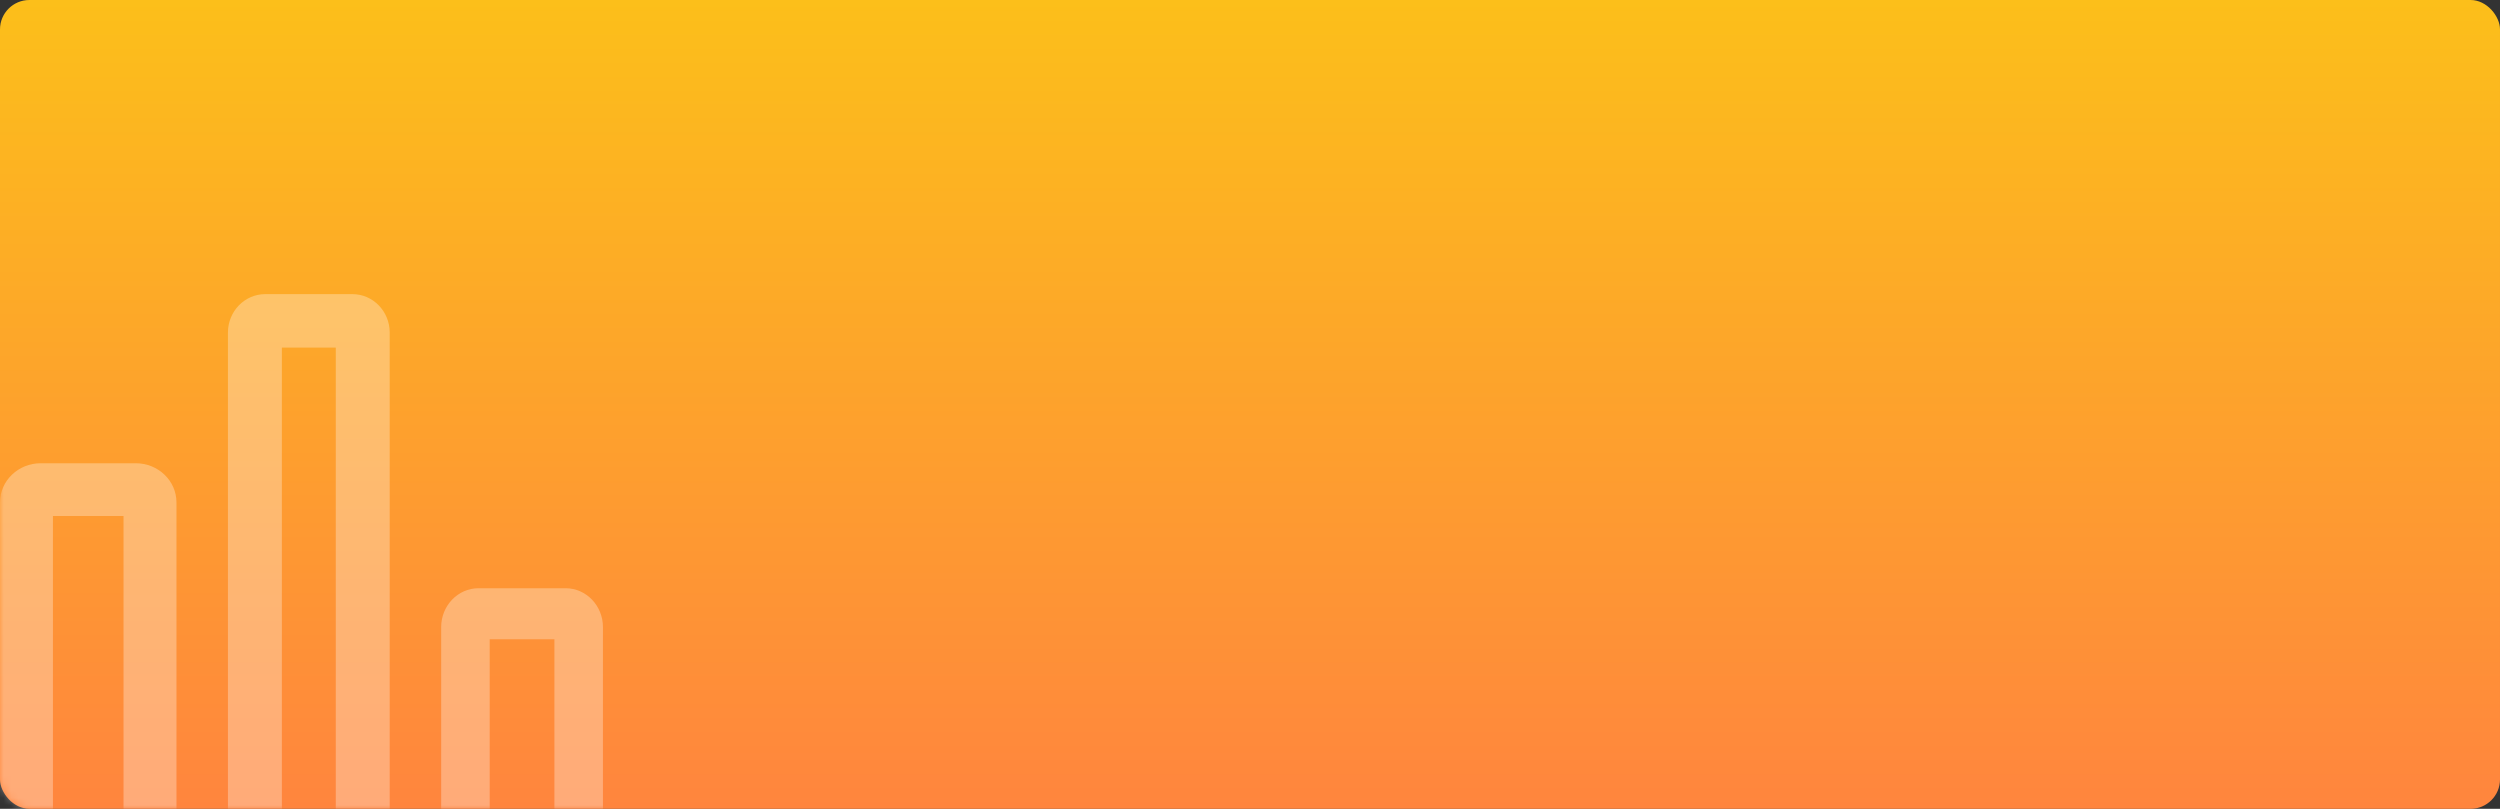 <?xml version="1.0" encoding="UTF-8"?>
<svg width="340px" height="110px" viewBox="0 0 340 110" version="1.1" xmlns="http://www.w3.org/2000/svg" xmlns:xlink="http://www.w3.org/1999/xlink">
    <rect x="0" y="0" width="340" height="110" fill="#333333" stroke="none"/>
    <!-- Generator: Sketch 53 (72520) - https://sketchapp.com -->
    <title>junshitiyu</title>
    <desc>Created with Sketch.</desc>
    <defs>
        <linearGradient x1="50%" y1="-2.48949813e-15%" x2="50%" y2="100%" id="linearGradient-1">
            <stop stop-color="#FCBF1A" offset="0%"></stop>
            <stop stop-color="#FF853E" offset="100%"></stop>
        </linearGradient>
        <rect id="path-2" x="0" y="0" width="340" height="110" rx="4"></rect>
    </defs>
    <g id="训管动态" stroke="none" stroke-width="1" fill="none" fill-rule="evenodd">
        <g id="部分切图" transform="translate(-1255, -350)">
            <g id="junshitiyu" transform="translate(1255, 350)">
                <g id="benzhou">
                    <mask id="mask-3" fill="white">
                        <use xlink:href="#path-2"></use>
                    </mask>
                    <use id="Mask" fill="url(#linearGradient-1)" xlink:href="#path-2"></use>
                    <g mask="url(#mask-3)" id="分组" opacity="0.305">
                        <g transform="translate(0, 40)">
                            <g>
                                <path d="M7.2,70.826 L16.8,70.826 L16.8,30.174 L7.2,30.174 L7.2,70.826 Z M18.462,78 L5.538,78 C2.485,78 0,75.612 0,72.677 L0,28.323 C0,25.388 2.485,23 5.538,23 L18.462,23 C21.515,23 24,25.388 24,28.323 L24,72.677 C24,75.612 21.515,78 18.462,78 L18.462,78 Z" id="Fill-1" fill="#FFFFFF"></path>
                                <path d="M66.6,70.062 L75.4,70.062 L75.4,46.938 L66.6,46.938 L66.6,70.062 Z M76.923,77 L65.077,77 C62.278,77 60,74.628 60,71.714 L60,45.286 C60,42.372 62.278,40 65.077,40 L76.923,40 C79.722,40 82,42.372 82,45.286 L82,71.714 C82,74.628 79.722,77 76.923,77 L76.923,77 Z" id="Fill-3" fill="#FFFFFF"></path>
                                <path d="M38.333,72.727 L45.667,72.727 L45.667,7.273 L38.333,7.273 L38.333,72.727 Z M47.923,80 L36.077,80 C33.278,80 31,77.659 31,74.783 L31,5.217 C31,2.341 33.278,0 36.077,0 L47.923,0 C50.722,0 53,2.341 53,5.217 L53,74.783 C53,77.659 50.722,80 47.923,80 L47.923,80 Z" id="Fill-4" fill="#FFFFFF"></path>
                            </g>
                        </g>
                    </g>
                </g>
            </g>
        </g>
    </g>
</svg>